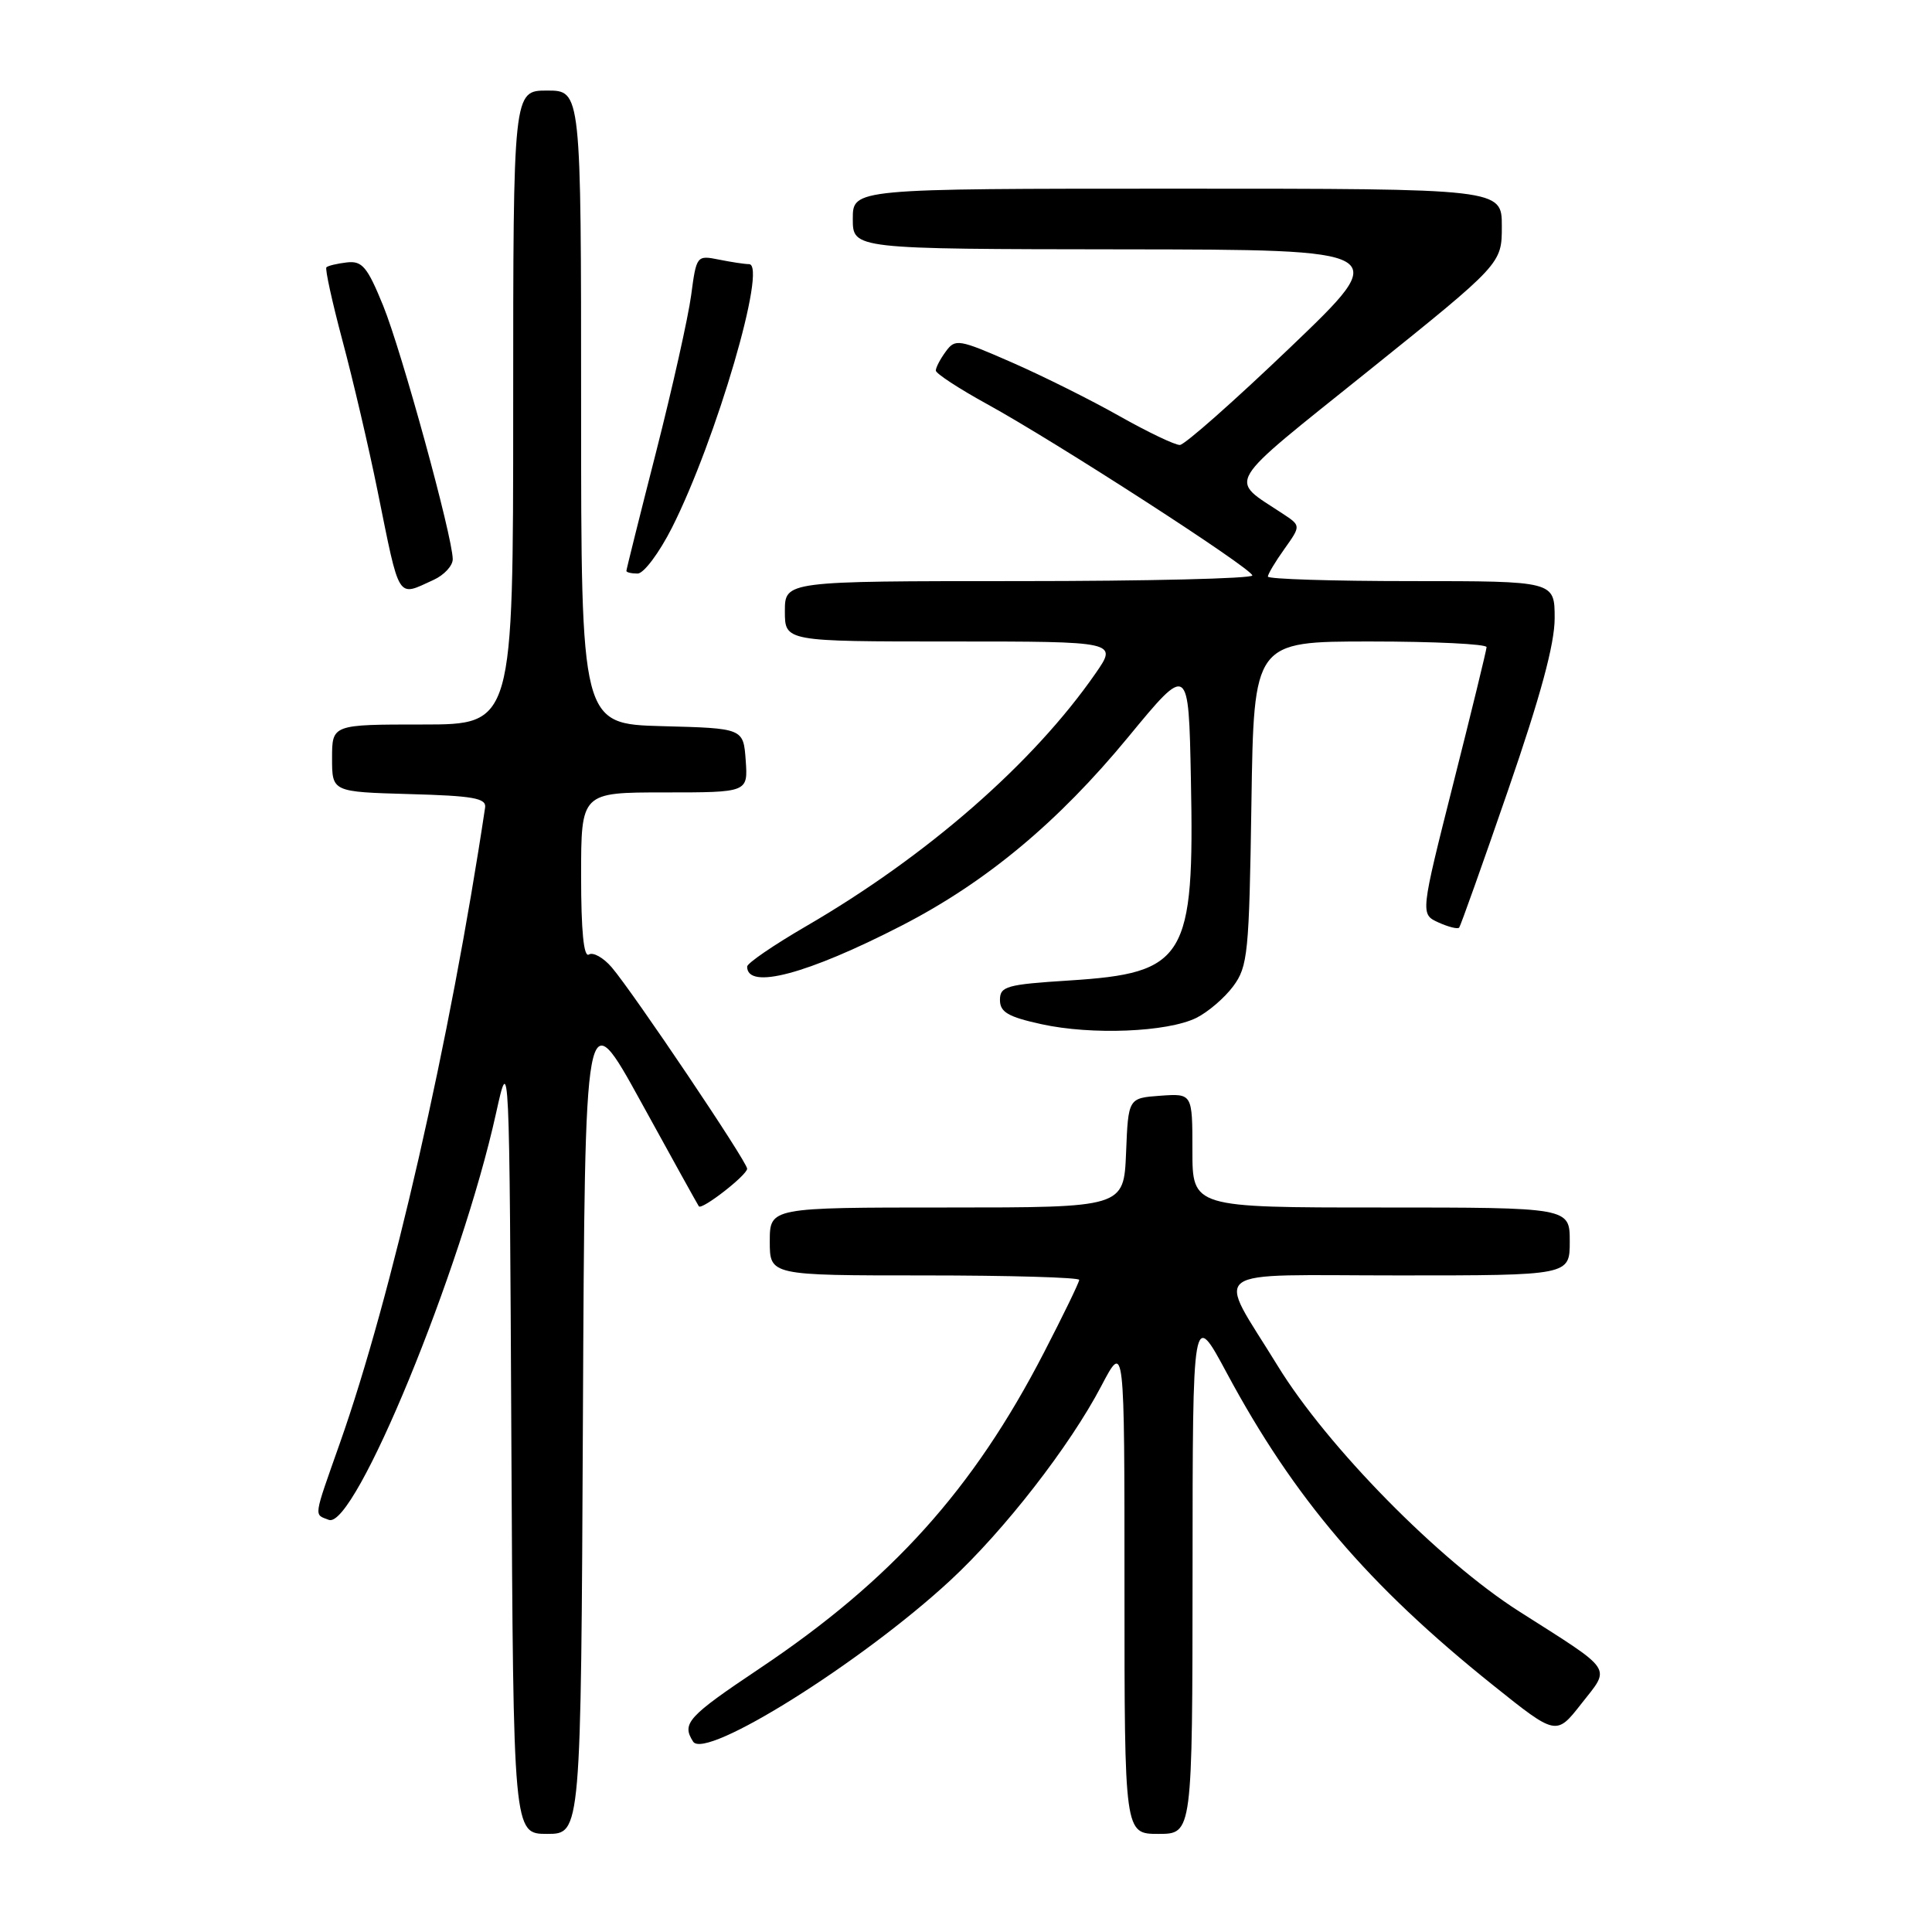 <?xml version="1.0" encoding="UTF-8" standalone="no"?>
<!DOCTYPE svg PUBLIC "-//W3C//DTD SVG 1.1//EN" "http://www.w3.org/Graphics/SVG/1.1/DTD/svg11.dtd" >
<svg xmlns="http://www.w3.org/2000/svg" xmlns:xlink="http://www.w3.org/1999/xlink" version="1.1" viewBox="0 0 256 256">
 <g >
 <path fill="currentColor"
d=" M 77.24 187.75 C 77.50 132.50 77.50 132.50 84.93 146.00 C 89.01 153.43 92.46 159.65 92.60 159.84 C 92.99 160.38 99.00 155.70 99.00 154.86 C 99.00 153.94 83.91 131.52 81.05 128.17 C 79.95 126.89 78.59 126.13 78.03 126.48 C 77.35 126.90 77.00 123.38 77.00 116.06 C 77.00 105.00 77.00 105.00 88.06 105.00 C 99.11 105.00 99.11 105.00 98.81 100.75 C 98.50 96.50 98.50 96.50 87.75 96.22 C 77.00 95.93 77.00 95.93 77.00 53.97 C 77.00 12.00 77.00 12.00 72.50 12.00 C 68.00 12.00 68.00 12.00 68.00 54.00 C 68.00 96.00 68.00 96.00 56.00 96.00 C 44.00 96.00 44.00 96.00 44.00 100.47 C 44.00 104.93 44.00 104.93 54.25 105.22 C 62.69 105.45 64.46 105.76 64.28 107.00 C 59.66 137.80 51.89 171.83 45.03 191.24 C 41.48 201.31 41.58 200.62 43.57 201.39 C 46.99 202.70 61.15 168.27 65.73 147.50 C 67.50 139.50 67.50 139.50 67.76 191.25 C 68.02 243.00 68.02 243.00 72.50 243.00 C 76.98 243.00 76.98 243.00 77.24 187.75 Z  M 158.02 208.25 C 158.03 173.50 158.03 173.50 162.56 181.94 C 171.47 198.53 181.30 210.06 197.85 223.31 C 206.21 230.00 206.21 230.00 209.54 225.75 C 213.44 220.78 213.99 221.60 201.31 213.53 C 190.71 206.79 175.86 191.68 169.30 180.98 C 161.12 167.63 159.29 169.00 185.39 169.00 C 208.00 169.00 208.00 169.00 208.00 164.50 C 208.00 160.00 208.00 160.00 183.00 160.00 C 158.00 160.00 158.00 160.00 158.00 152.44 C 158.00 144.89 158.00 144.89 153.75 145.19 C 149.50 145.50 149.50 145.50 149.21 152.75 C 148.91 160.00 148.91 160.00 125.46 160.00 C 102.00 160.00 102.00 160.00 102.00 164.50 C 102.00 169.00 102.00 169.00 122.50 169.00 C 133.78 169.00 143.00 169.27 143.00 169.59 C 143.00 169.92 140.89 174.27 138.31 179.26 C 128.97 197.35 118.15 209.37 100.67 221.07 C 91.11 227.47 90.30 228.36 91.84 230.77 C 93.43 233.28 114.18 220.28 125.91 209.42 C 133.07 202.79 141.76 191.61 145.93 183.65 C 149.00 177.80 149.00 177.80 149.00 210.40 C 149.00 243.00 149.00 243.00 153.50 243.00 C 158.00 243.00 158.00 243.00 158.02 208.25 Z  M 158.51 134.88 C 160.05 134.12 162.26 132.23 163.41 130.68 C 165.35 128.06 165.52 126.32 165.82 106.43 C 166.14 85.00 166.14 85.00 181.57 85.00 C 190.06 85.00 196.99 85.34 196.98 85.75 C 196.96 86.16 194.98 94.29 192.57 103.82 C 188.20 121.13 188.20 121.13 190.60 122.23 C 191.93 122.83 193.16 123.14 193.35 122.91 C 193.53 122.69 196.46 114.48 199.84 104.67 C 204.13 92.24 206.00 85.35 206.00 81.92 C 206.00 77.00 206.00 77.00 187.00 77.00 C 176.55 77.00 168.00 76.73 168.00 76.40 C 168.00 76.08 168.98 74.43 170.19 72.74 C 172.38 69.66 172.38 69.66 169.99 68.08 C 162.76 63.29 161.88 64.76 181.34 49.13 C 199.00 34.94 199.00 34.94 199.00 29.97 C 199.00 25.00 199.00 25.00 156.00 25.00 C 113.00 25.00 113.00 25.00 113.00 29.00 C 113.00 33.00 113.00 33.00 148.75 33.04 C 184.50 33.08 184.50 33.08 171.00 46.00 C 163.57 53.11 156.98 58.94 156.34 58.96 C 155.70 58.98 152.10 57.26 148.34 55.14 C 144.58 53.01 138.16 49.81 134.07 48.02 C 127.02 44.93 126.57 44.86 125.32 46.58 C 124.59 47.57 124.00 48.70 124.00 49.10 C 124.00 49.49 127.04 51.48 130.75 53.52 C 139.87 58.52 165.87 75.31 165.94 76.25 C 165.97 76.66 152.05 77.00 135.00 77.00 C 104.00 77.00 104.00 77.00 104.00 81.00 C 104.00 85.00 104.00 85.00 126.05 85.00 C 148.10 85.00 148.10 85.00 145.15 89.25 C 136.90 101.14 122.85 113.41 106.81 122.73 C 102.51 125.23 99.00 127.63 99.00 128.08 C 99.00 131.20 106.95 129.09 119.47 122.65 C 130.65 116.90 140.19 108.96 149.50 97.66 C 157.50 87.95 157.50 87.95 157.80 103.23 C 158.28 127.03 157.12 128.94 141.67 129.92 C 133.36 130.45 132.50 130.69 132.50 132.50 C 132.50 134.11 133.57 134.74 138.00 135.71 C 144.63 137.17 154.65 136.77 158.51 134.88 Z  M 57.45 76.84 C 58.85 76.20 60.00 74.96 59.99 74.09 C 59.97 71.11 53.22 46.52 50.77 40.50 C 48.67 35.35 47.99 34.54 45.97 34.77 C 44.68 34.92 43.46 35.21 43.25 35.42 C 43.05 35.62 44.01 40.00 45.38 45.14 C 46.76 50.29 48.85 59.22 50.02 65.00 C 53.02 79.80 52.56 79.07 57.45 76.84 Z  M 89.04 69.92 C 94.91 58.29 101.72 35.00 99.25 35.00 C 98.70 35.00 96.91 34.73 95.27 34.40 C 92.32 33.81 92.28 33.86 91.58 39.13 C 91.19 42.05 89.10 51.39 86.94 59.87 C 84.77 68.36 83.00 75.46 83.00 75.65 C 83.00 75.84 83.67 76.00 84.49 76.00 C 85.30 76.00 87.35 73.26 89.04 69.92 Z "/>
</g>
</svg>